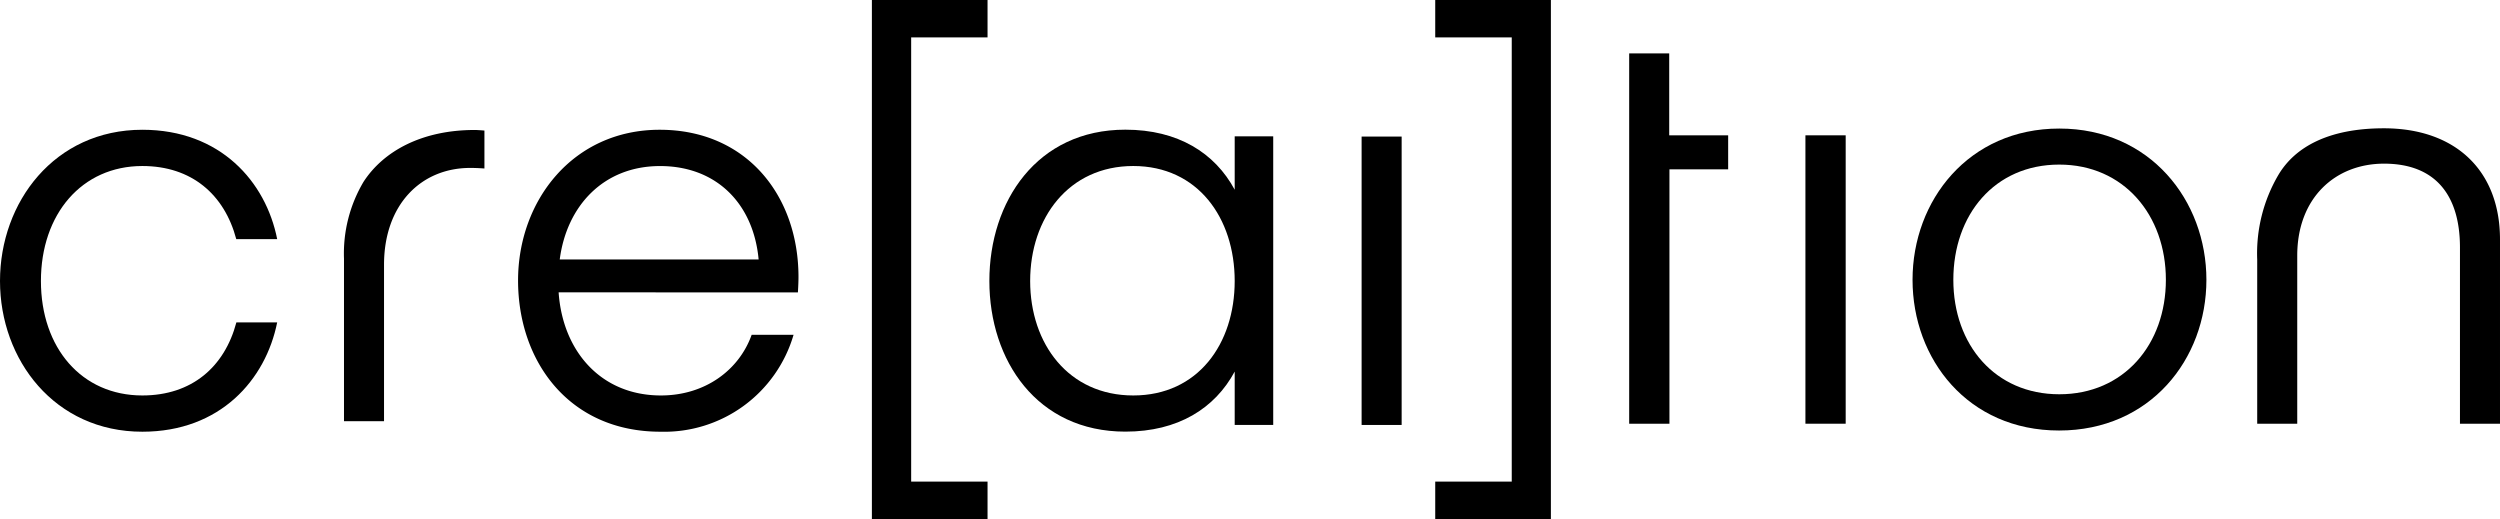 <svg xmlns="http://www.w3.org/2000/svg" viewBox="0 0 562 116.67">
    <g id="Ebene_2" data-name="Ebene 2">
        <g id="Ebene_1-2" data-name="Ebene 1">
            <g id="Group_702" data-name="Group 702">
                <path id="Path_560" data-name="Path 560"
                    d="M32,29.17c17.57,0,27.76,11.71,30.31,24.58H53.11C50.44,43.69,43.05,37.32,32,37.32c-13.63,0-22.8,10.82-22.8,25.85S18.34,88.9,32,88.9c11.08,0,18.47-6.37,21.14-16.43h9.17C59.73,85.34,49.54,97.05,32,97.05c-19.74,0-32-16.17-32-33.88S12.23,29.17,32,29.17Z" />
                <path id="Path_561" data-name="Path 561"
                    d="M81.73,40.86c4.47-6.87,13.07-11.64,25-11.64.64,0,2.17.13,2.17.13v8.53s-1.53-.13-3.19-.13c-11.08,0-19.38,8.27-19.38,21.77l0,35.17h-9s0-36.49,0-36.53A31.57,31.57,0,0,1,81.73,40.86Z" />
                <path id="Path_562" data-name="Path 562"
                    d="M125.58,65.72c.89,13.12,9.42,23.18,23,23.18,9.94,0,17.58-5.73,20.39-13.63h9.42a30.29,30.29,0,0,1-29.93,21.78c-20.51,0-32-15.79-32-34,0-17.95,12.35-33.88,31.84-33.88s31.2,14.78,31.2,33.12c0,1.4-.13,3.44-.13,3.44Zm.25-7.39h44.71c-1.15-12.48-9.42-21-22.16-21s-21,9-22.55,21Z" />
                <path id="Path_563" data-name="Path 563"
                    d="M222,116.67H196V0h26V8.41H204.83v99.86H222Z" />
                <path id="Path_564" data-name="Path 564"
                    d="M286.22,95.53h-8.66v-12c-4.46,8.28-12.74,13.5-24.58,13.5-19.87,0-30.57-16-30.57-33.88s10.7-34,30.57-34c11.84,0,20.12,5.23,24.58,13.5v-12h8.66ZM254.76,88.9c14.52,0,22.8-11.58,22.8-25.73s-8.28-25.85-22.8-25.85S231.58,49,231.58,63.17s8.66,25.73,23.18,25.73Z" />
                <path id="Path_565" data-name="Path 565" d="M306.09,30.7h9V95.53h-9Z" />
                <path id="Path_566" data-name="Path 566"
                    d="M322.64,108.27h17.2V8.41h-17.2V0h26V116.67h-26Z" />
                <path id="Path_567" data-name="Path 567"
                    d="M366.24,30.42V12h9V30.42h13.25v7.64H375.29V95.25h-9.05V38.06" />
                <path id="Path_568" data-name="Path 568" d="M405.86,30.42h9.05V95.25h-9.05Z" />
                <path id="Path_569" data-name="Path 569"
                    d="M429.94,62.9c0-17.83,12.6-34,33-34S496,45.07,496,62.9s-12.61,33.88-33.12,33.88S429.94,80.73,429.94,62.9Zm33,25.73c14.52,0,23.95-11.21,23.95-25.73S477.45,37,462.92,37,439.11,48.25,439.11,62.9,448.53,88.63,462.92,88.63Z" />
                <path id="Path_570" data-name="Path 570"
                    d="M512.2,39.29c3.66-6.13,11.09-10.45,23.7-10.45,16.05,0,26.1,9.46,26.1,25V95.25h-9V55.64c0-11.72-5.48-18.85-17.07-18.85-10.95,0-19.51,7.68-19.51,20.67l0,37.79h-9V58.35A34.84,34.84,0,0,1,512.2,39.29Z" />
            </g>
        </g>
    </g>
</svg>
